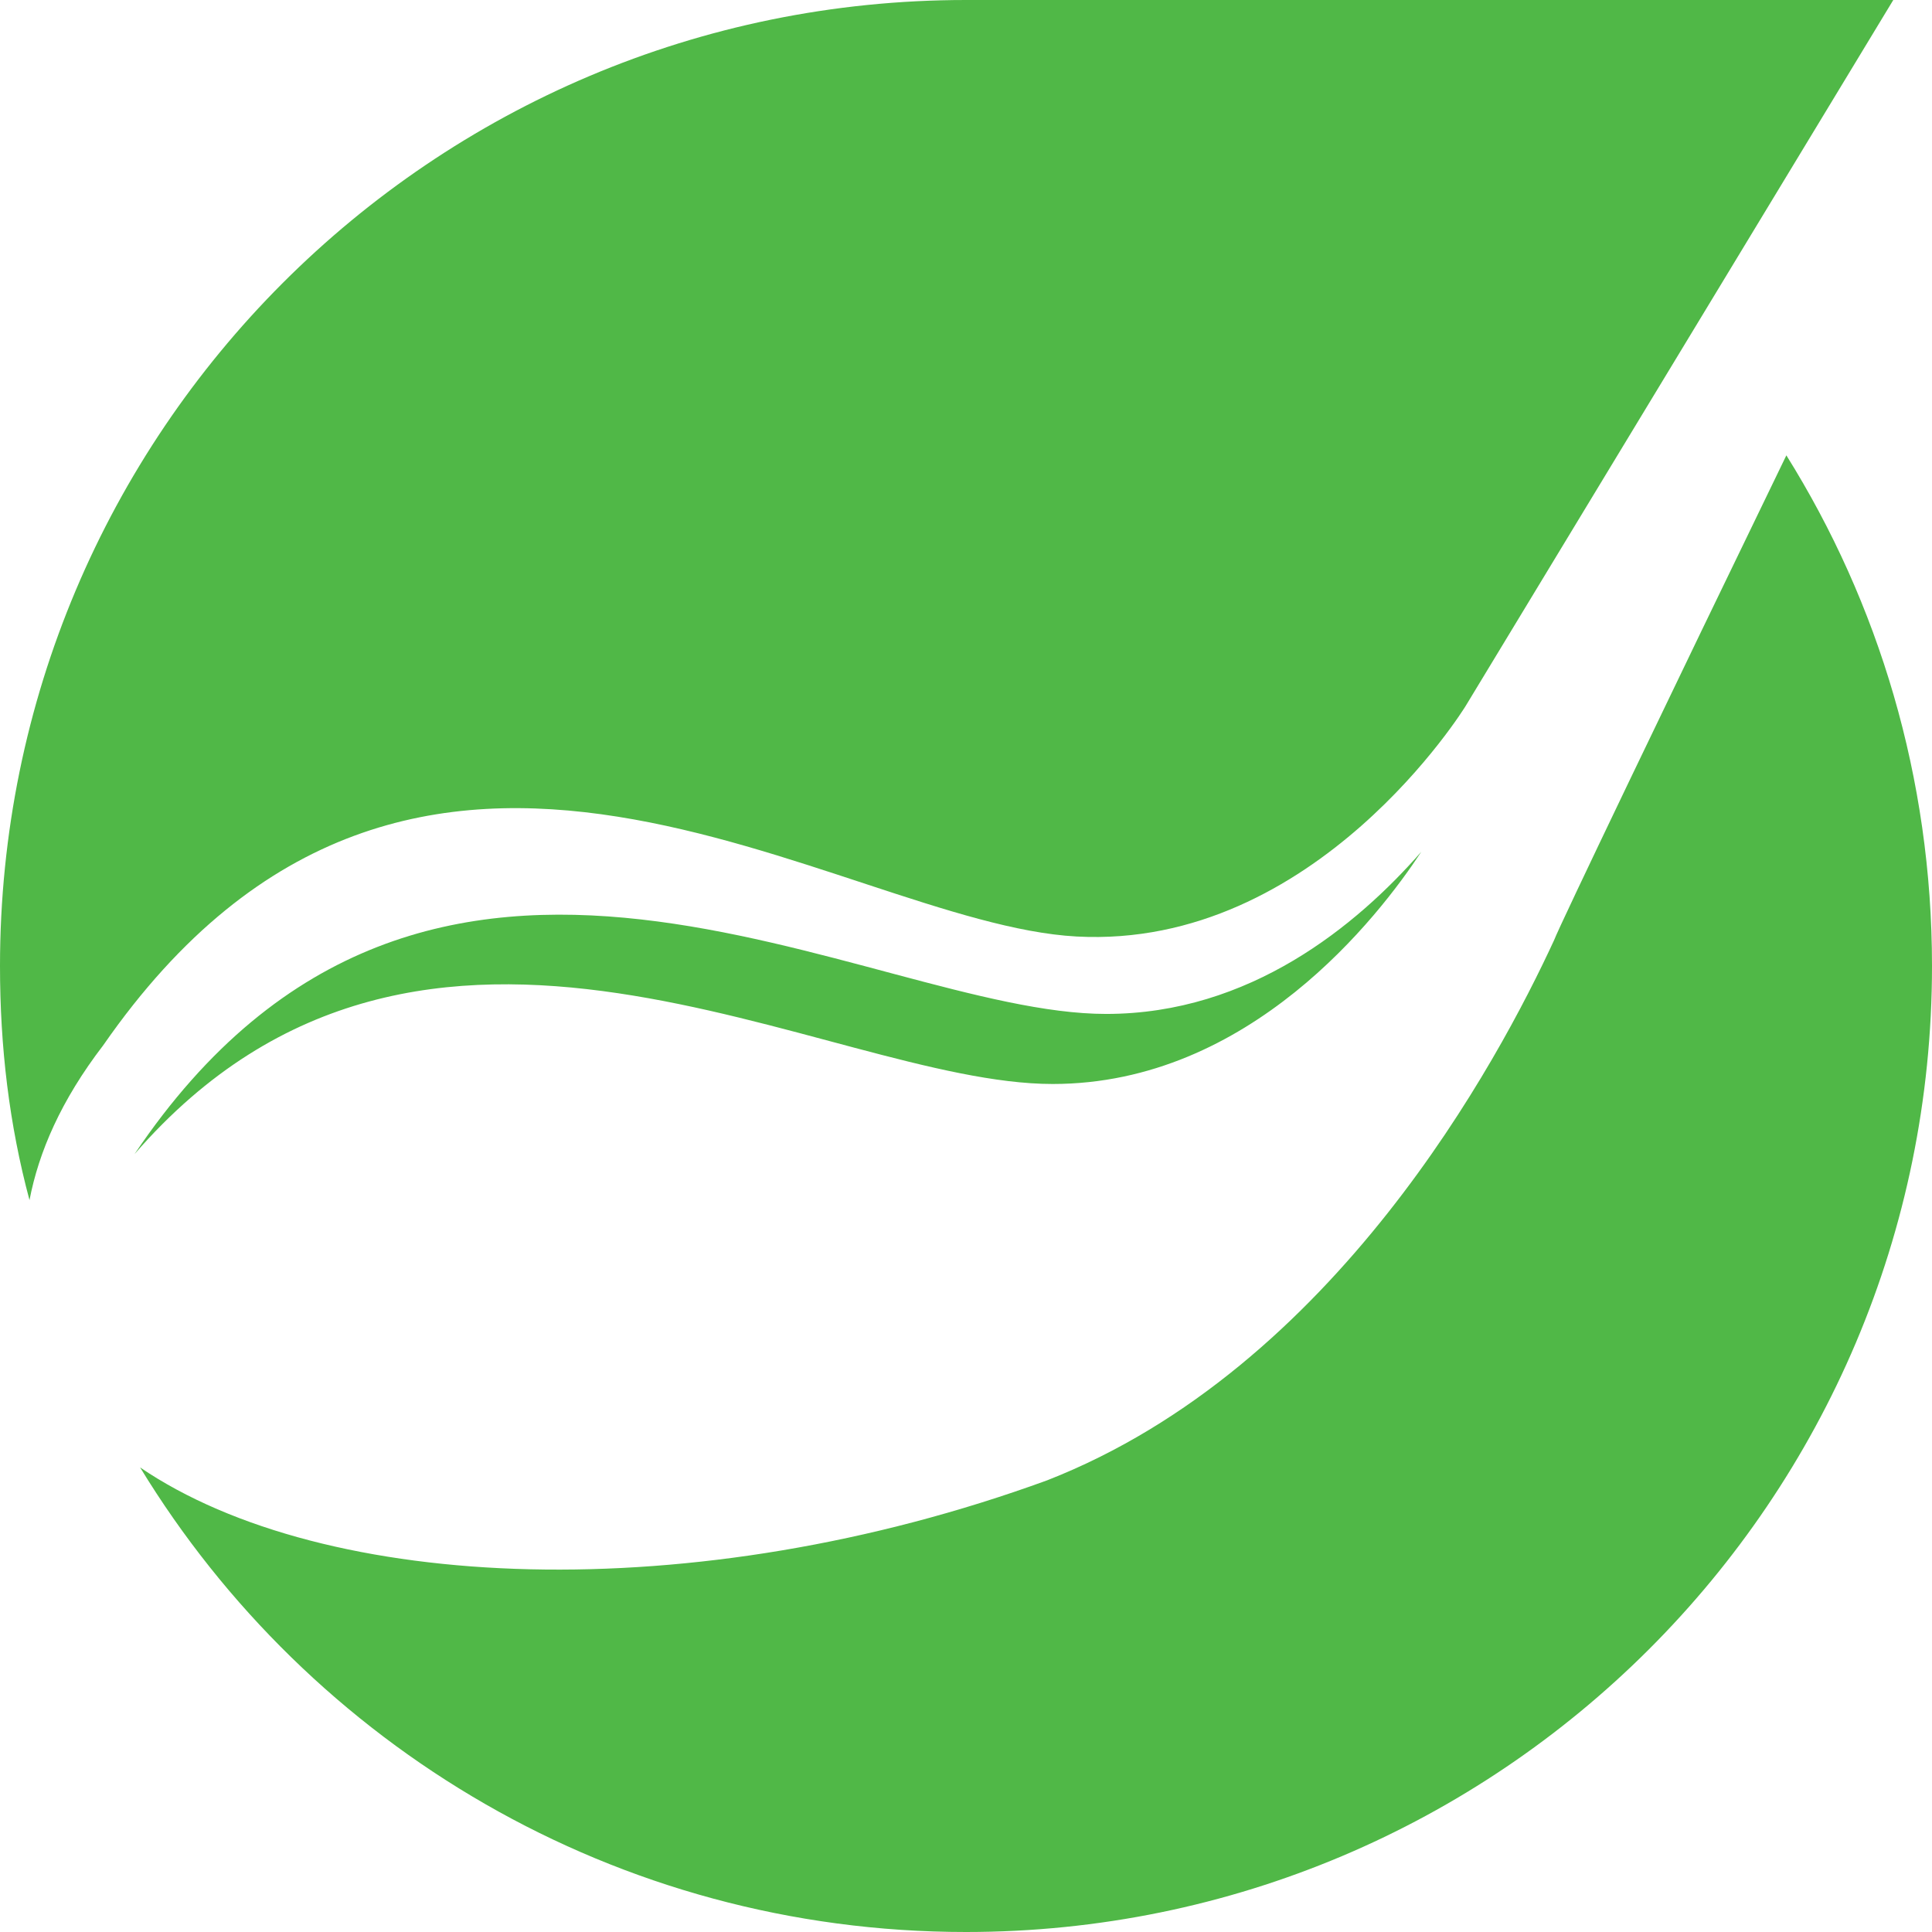 <svg version="1.1" id="图层_1" x="0px" y="0px" width="500px" height="500px" viewBox="0 0 500 500" enable-background="new 0 0 500 500" xml:space="preserve" xmlns="http://www.w3.org/2000/svg" xmlns:xlink="http://www.w3.org/1999/xlink" xmlns:xml="http://www.w3.org/XML/1998/namespace">
  <path fill="#50B847" d="M462.309,117.843C486.164,156.011,500,201.335,500,250c0,138.357-112.118,250-250,250
	c-90.649,0-169.847-48.188-213.74-120.229c47.709,32.442,143.129,36.736,234.732,3.34c74.428-29.104,116.89-108.778,131.203-139.791
	C403.626,239.504,432.252,179.866,462.309,117.843z M26.718,270.516c81.107-116.89,189.885-31.489,251.908-28.148
	c62.022,3.34,100.668-59.637,100.668-59.637L489.98,0H250C111.641,0,0,112.118,0,250c0,20.992,2.386,41.029,7.634,60.592
	C10.019,298.188,15.744,284.828,26.718,270.516z" class="color c1"/>
  <path fill="#50B847" d="M272.424,280.534c51.049,0,84.446-43.416,95.42-60.115c-16.699,19.085-44.371,41.985-81.584,41.985
	c-62.023,0-175.096-77.291-251.432,36.26C110.21,211.832,213.741,280.534,272.424,280.534z" class="color c1"/>
</svg>